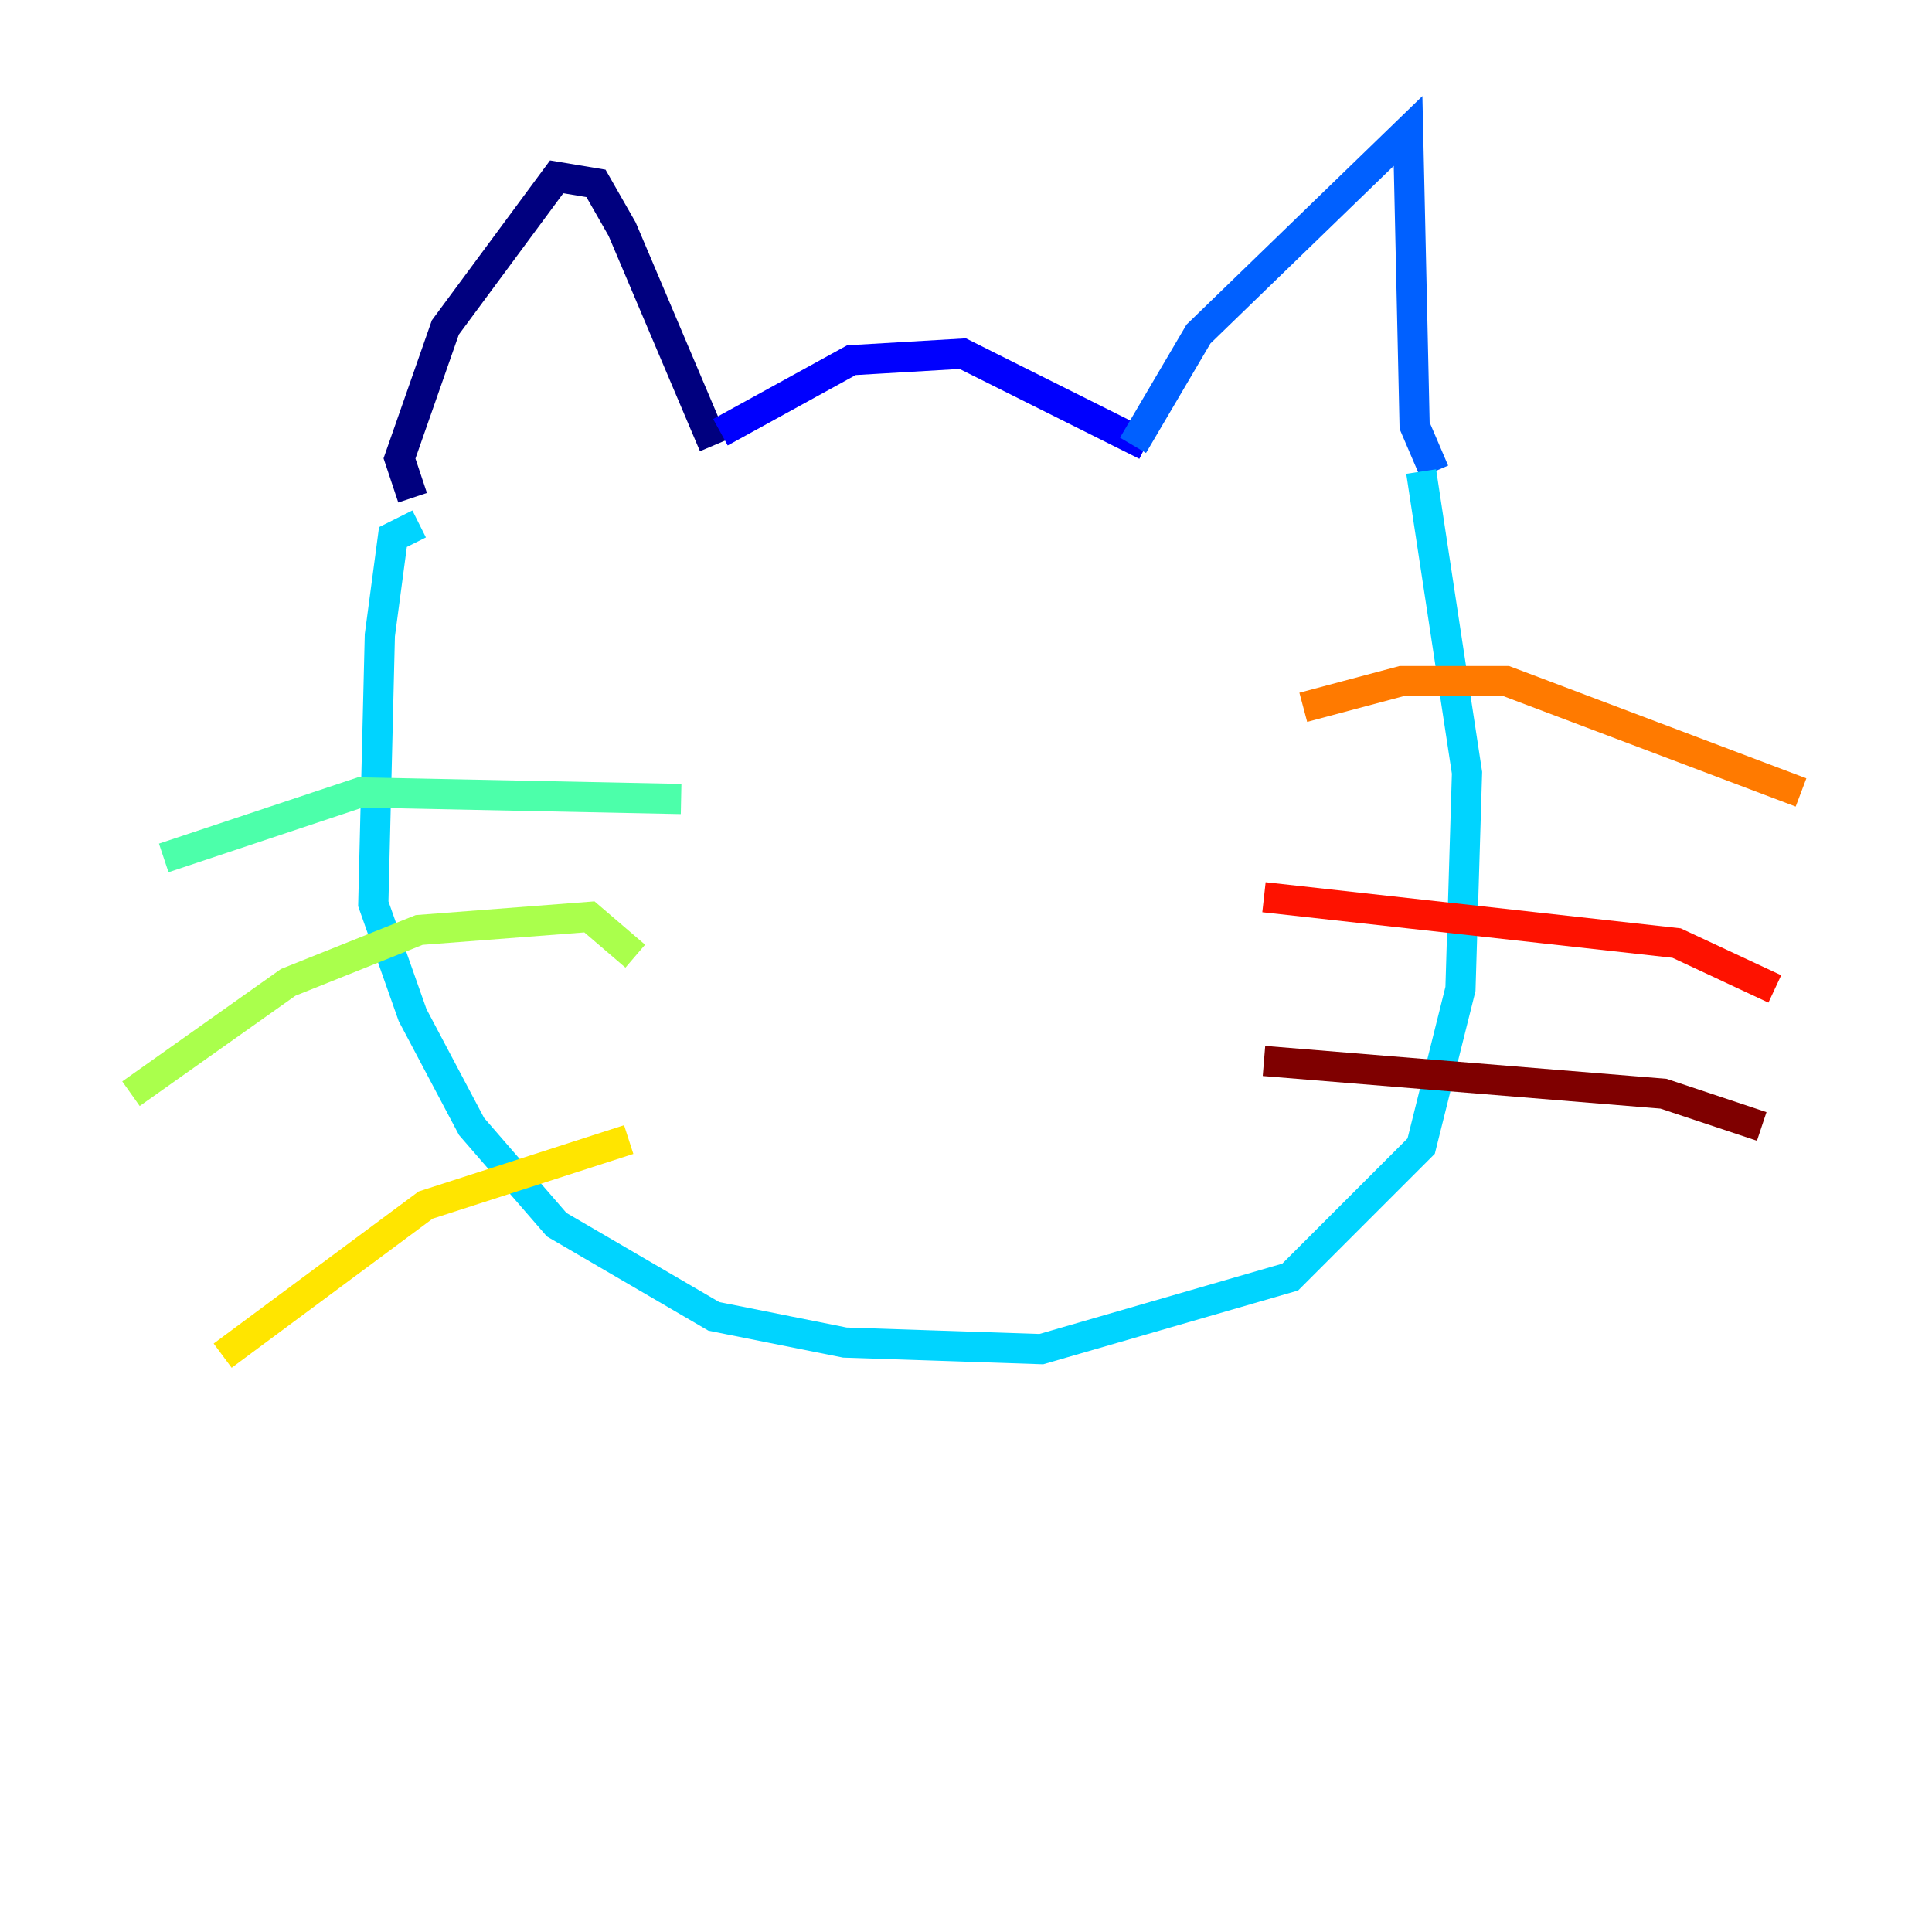 <?xml version="1.0" encoding="utf-8" ?>
<svg baseProfile="tiny" height="128" version="1.2" viewBox="0,0,128,128" width="128" xmlns="http://www.w3.org/2000/svg" xmlns:ev="http://www.w3.org/2001/xml-events" xmlns:xlink="http://www.w3.org/1999/xlink"><defs /><polyline fill="none" points="27.336,32.976 26.468,30.373 29.505,21.695 36.881,11.715 39.485,12.149 41.22,15.186 47.295,29.505" stroke="#00007f" stroke-width="2" /><polyline fill="none" points="47.729,28.637 56.407,23.864 63.783,23.43 75.932,29.505" stroke="#0000fe" stroke-width="2" /><polyline fill="none" points="75.064,29.505 79.403,22.129 93.288,8.678 93.722,28.203 95.024,31.241" stroke="#0060ff" stroke-width="2" /><polyline fill="none" points="27.77,34.712 26.034,35.58 25.166,42.088 24.732,59.878 27.336,67.254 31.241,74.63 36.881,81.139 47.295,87.214 55.973,88.949 68.99,89.383 85.478,84.61 94.156,75.932 96.759,65.519 97.193,51.2 94.156,31.241" stroke="#00d4ff" stroke-width="2" /><polyline fill="none" points="10.848,56.841 23.864,52.502 45.125,52.936" stroke="#4cffaa" stroke-width="2" /><polyline fill="none" points="8.678,72.461 19.091,65.085 27.77,61.614 39.051,60.746 42.088,63.349" stroke="#aaff4c" stroke-width="2" /><polyline fill="none" points="14.752,89.817 28.203,79.837 41.654,75.498" stroke="#ffe500" stroke-width="2" /><polyline fill="none" points="86.346,46.861 92.854,45.125 99.797,45.125 119.322,52.502" stroke="#ff7a00" stroke-width="2" /><polyline fill="none" points="83.742,59.444 111.078,62.481 117.586,65.519" stroke="#fe1200" stroke-width="2" /><polyline fill="none" points="83.742,70.291 110.21,72.461 116.719,74.63" stroke="#7f0000" stroke-width="2" /></svg>